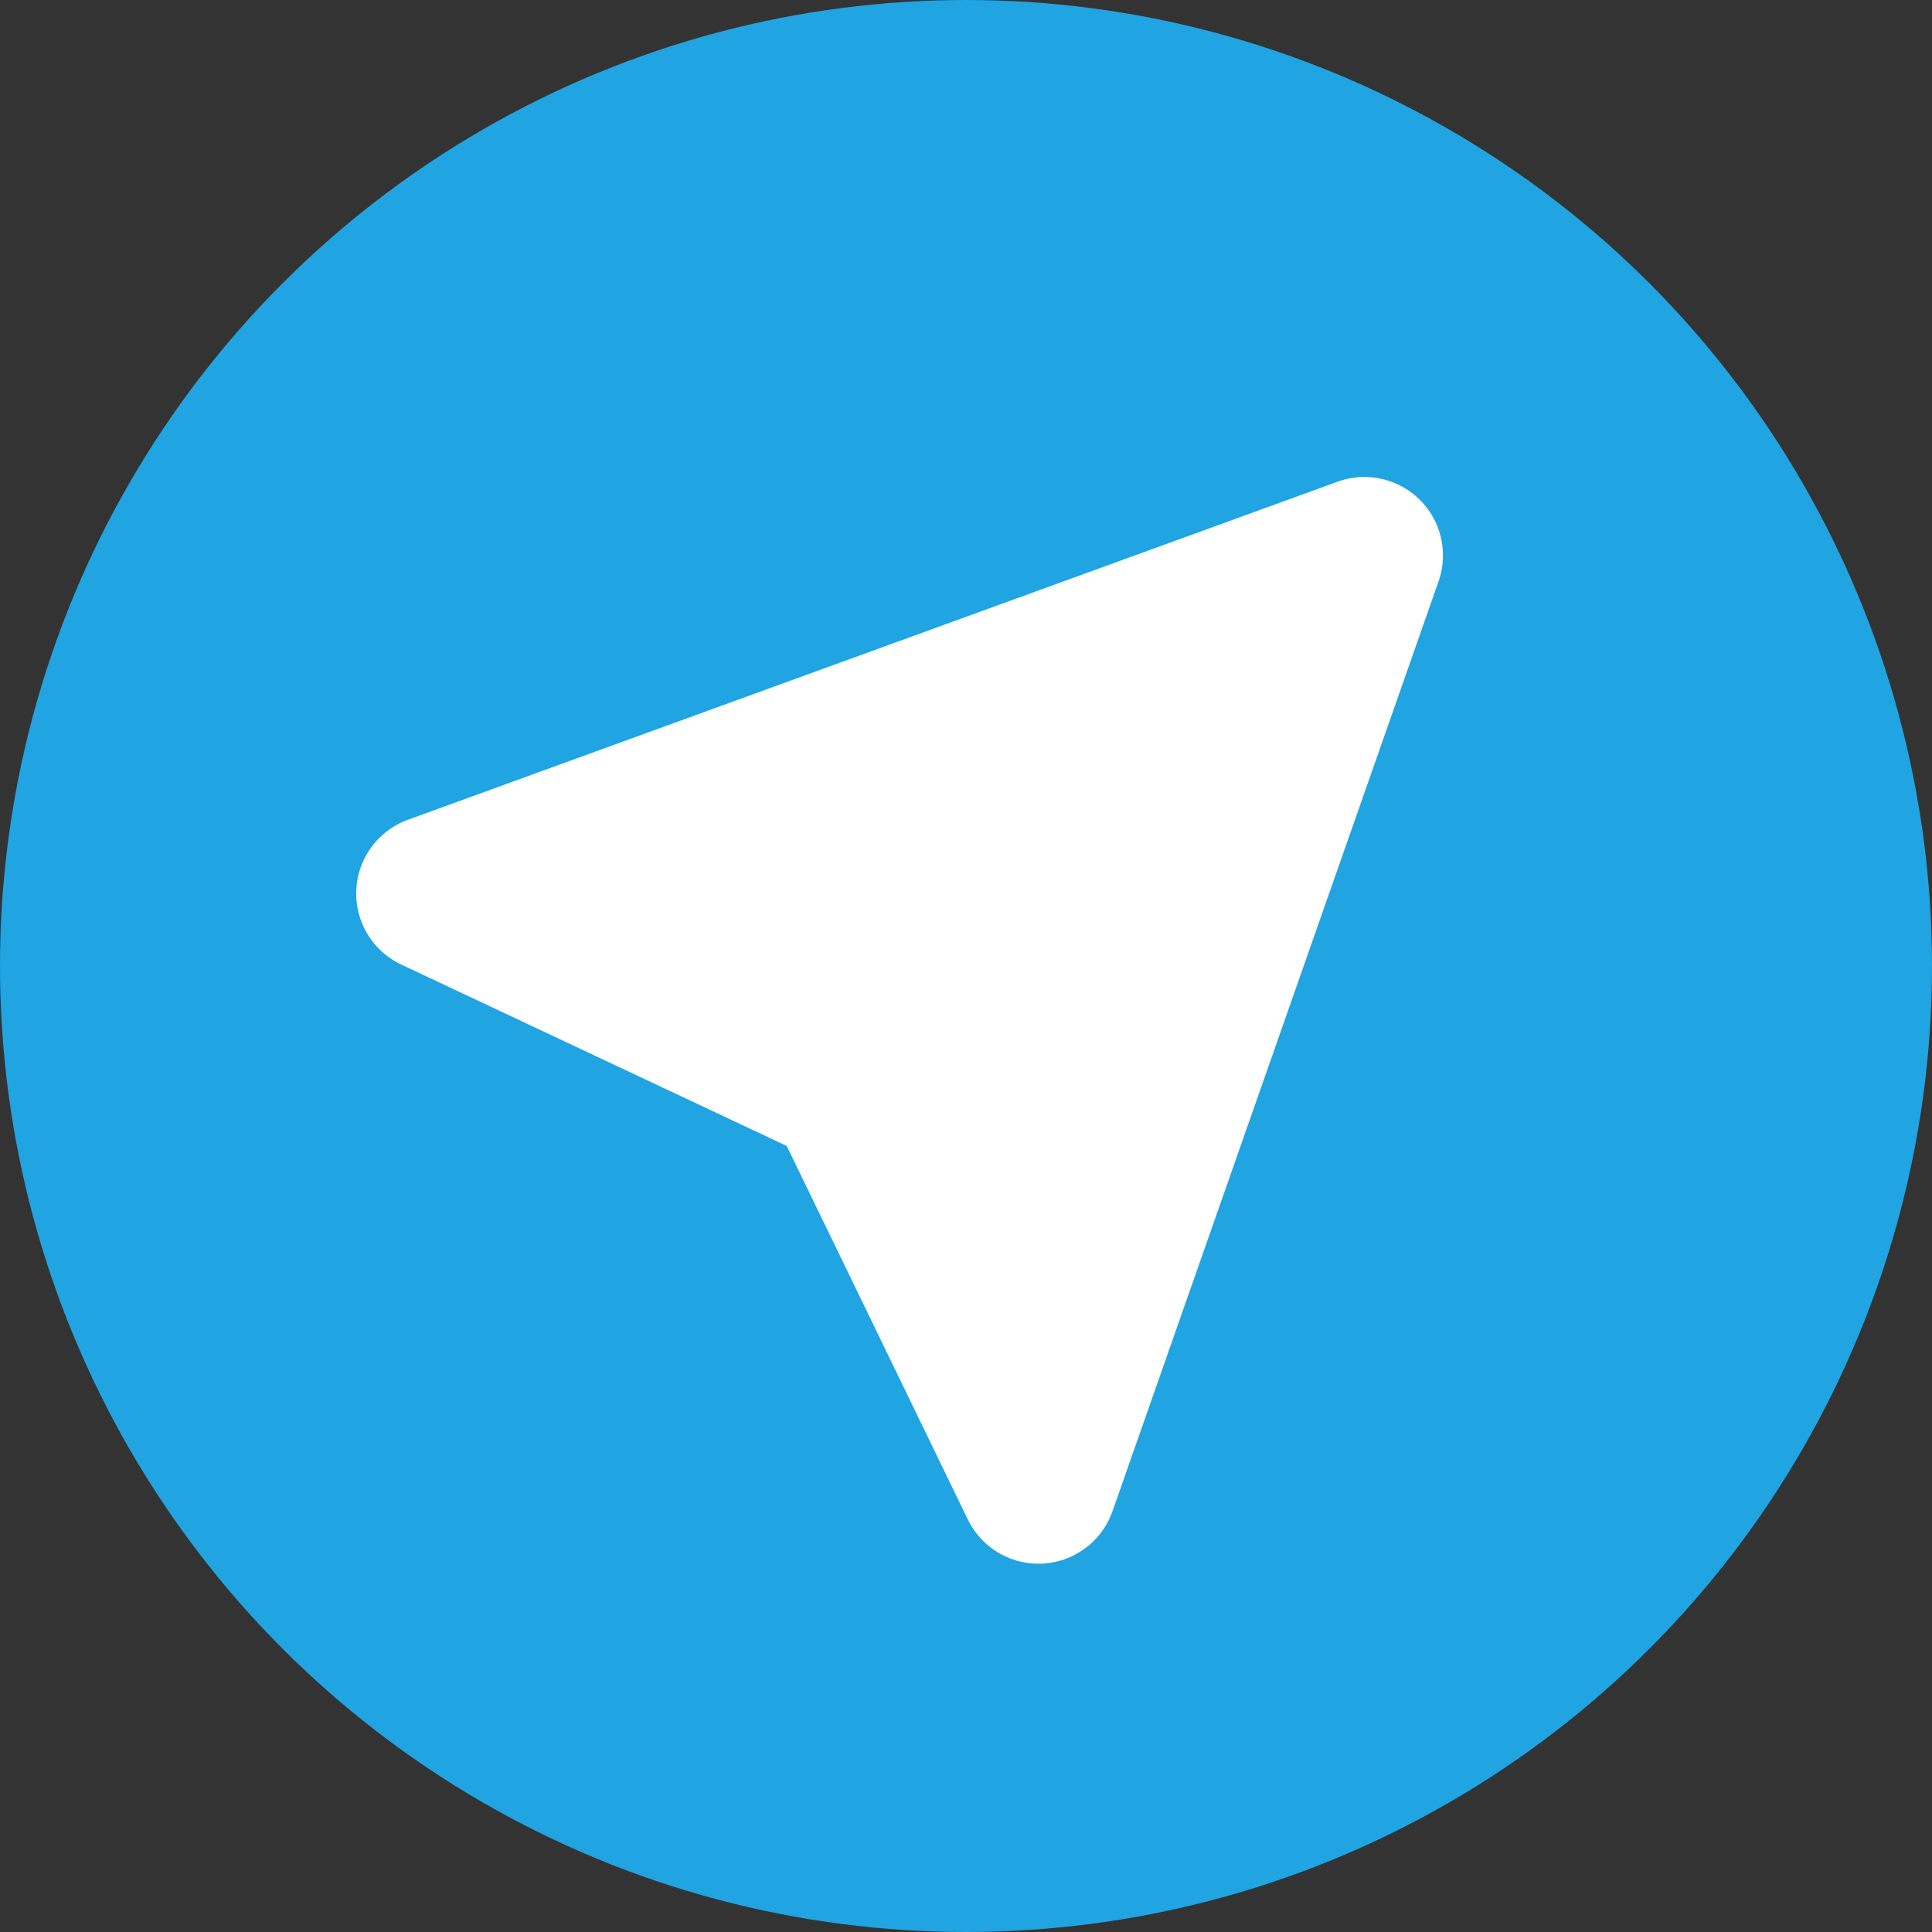 <svg viewBox="0 0 16 16"><rect x="0" y="0" width="16" height="16" fill="#333333" stroke="none"/><circle cx="8" cy="8" fill="#20a4e2" r="8"/><path d="m3.6 7.4 7.7-2.8-2.7 7.7-1.6-3.3z" fill="#fff" stroke="#fff" stroke-linejoin="round" stroke-width="1.3"/></svg>